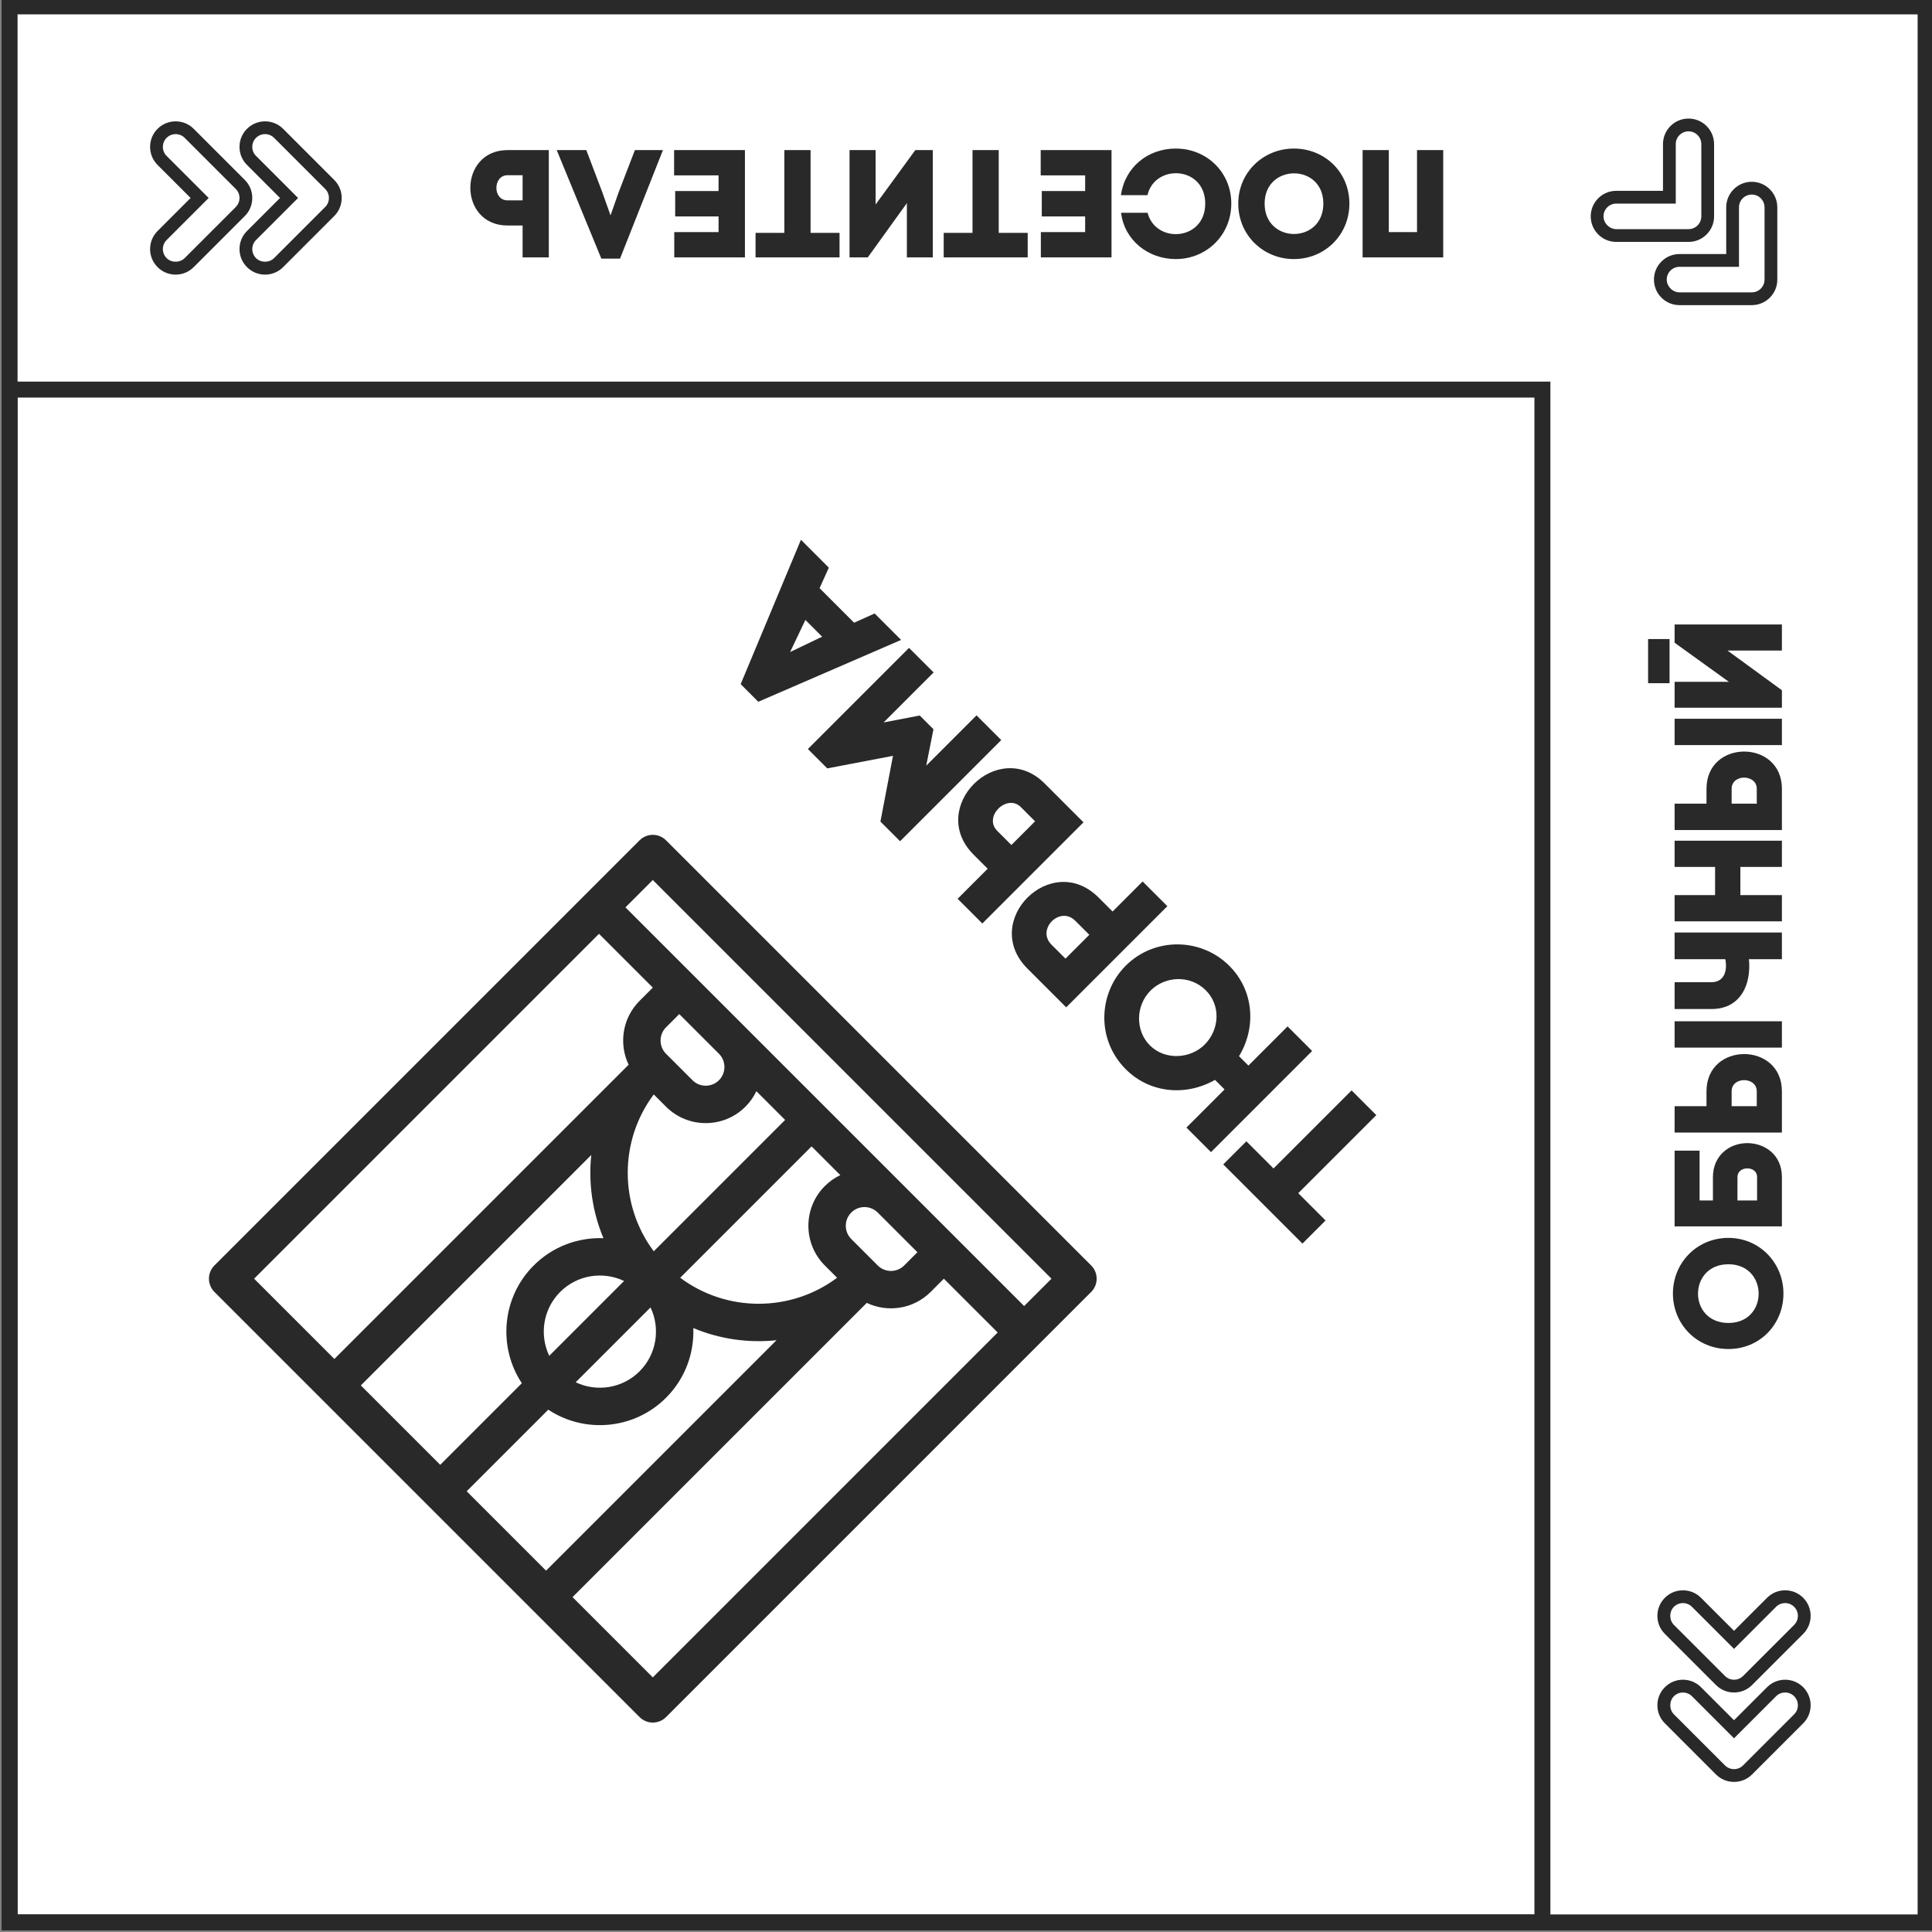 <svg width="605" height="605" viewBox="0 0 605 605" fill="none" xmlns="http://www.w3.org/2000/svg">
<rect x="0" y="0" width="605" height="605" fill="#808080" stroke="none"/>
<g clip-path="url(#clip0_8_48284)">
<rect x="3" y="2" width="600" height="600" fill="white"/>
<rect x="3" y="122" width="480" height="480" fill="white" stroke="#292929" stroke-width="5"/>
<path d="M423.243 341.461L398.805 365.899L390.297 357.391L383.057 364.632L407.856 389.431L415.097 382.19L406.544 373.637L430.981 349.2L423.243 341.461ZM352.56 334.859C359.982 342.281 371.25 343.412 380.482 338.163L383.469 341.15L371.522 353.097L379.215 360.79L410.894 329.112L403.2 321.418L390.936 333.683L387.995 330.741C393.38 321.916 392.792 310.286 384.963 302.457C376.093 293.587 361.521 293.406 352.515 302.411C343.962 310.965 343.192 325.491 352.56 334.859ZM360.299 310.195C364.824 305.67 372.518 305.217 377.45 309.969C382.338 314.675 381.976 322.369 377.224 327.121C372.744 331.601 364.824 332.099 360.072 327.347C355.502 322.776 355.547 314.947 360.299 310.195ZM333.872 315.447L365.55 283.769L357.812 276.03L348.399 285.443L344.009 281.053C329.211 266.255 306.9 288.475 321.744 303.319L333.872 315.447ZM341.113 292.729L333.646 300.196L329.256 295.806C324.459 291.009 331.926 283.542 336.723 288.339L341.113 292.729ZM327.119 245.337C319.833 238.051 310.556 239.907 304.99 245.473C299.378 251.085 297.568 260.317 304.854 267.603L309.289 272.038L299.876 281.451L307.614 289.189L339.293 257.511L327.119 245.337ZM312.276 260.181C310.058 257.963 310.827 255.022 312.638 253.212C314.493 251.356 317.48 250.542 319.697 252.759L324.132 257.194L316.711 264.616L312.276 260.181ZM290.047 239.762L292.309 228.358L288.01 224.059L276.696 226.231L292.355 210.573L284.661 202.879L252.983 234.558L259.047 240.622L279.638 236.685L275.701 257.276L281.855 263.43L313.534 231.752L305.795 224.013L290.047 239.762ZM259.544 177.763L250.81 169.028L231.939 214.238L237.46 219.759L282.172 200.39L273.89 192.108L267.464 195.005L256.648 184.189L259.544 177.763ZM247.416 204.191L251.851 194.869L252.213 194.145L257.463 199.394L256.467 199.847L247.416 204.191Z" fill="#292929"/>
<path d="M541.248 422.441C551.136 422.441 558.48 414.665 558.48 405.065C558.48 395.465 550.992 387.641 541.248 387.641C531.36 387.641 523.872 395.465 523.872 405.065C523.872 414.665 531.36 422.441 541.248 422.441ZM541.248 414.281C528.528 414.281 528.576 395.897 541.248 395.897C553.824 395.897 553.92 414.281 541.248 414.281ZM524.4 360.318L524.4 384.03L558 384.03L558 368.574C558 361.566 552.576 357.966 547.152 357.966C541.392 357.966 536.4 361.998 536.4 368.574L536.4 375.918L532.224 375.918L532.224 360.318L524.4 360.318ZM544.08 375.918L544.08 368.574C544.08 365.022 550.224 364.926 550.224 368.574L550.224 375.918L544.08 375.918ZM558 341.742C558 333.966 552.096 330.078 546.192 330.078C540.24 330.078 534.384 333.966 534.384 341.742L534.384 346.398L524.4 346.398L524.4 354.654L558 354.654L558 341.742ZM542.256 341.742C542.256 339.39 544.224 338.238 546.144 338.238C548.112 338.238 550.128 339.39 550.128 341.742L550.128 346.398L542.256 346.398L542.256 341.742ZM558 328.062L558 319.806L524.4 319.806L524.4 328.062L558 328.062ZM524.4 292.019L524.4 300.371L540.288 300.371C541.008 304.211 539.808 307.571 535.92 307.571L524.4 307.571L524.4 315.971L535.92 315.971C544.416 315.971 547.776 309.443 547.776 302.579C547.776 301.811 547.776 301.139 547.632 300.371L558 300.371L558 292.019L524.4 292.019ZM524.4 280.305L524.4 288.513L558 288.513L558 280.305L544.992 280.305L544.992 271.473L558 271.473L558 263.265L524.4 263.265L524.4 271.473L537.072 271.473L537.072 280.305L524.4 280.305ZM558 247.008C558 239.232 552.096 235.344 546.192 235.344C540.24 235.344 534.384 239.232 534.384 247.008L534.384 251.664L524.4 251.664L524.4 259.92L558 259.92L558 247.008ZM542.256 247.008C542.256 244.656 544.224 243.504 546.144 243.504C548.112 243.504 550.128 244.656 550.128 247.008L550.128 251.664L542.256 251.664L542.256 247.008ZM558 233.328L558 225.072L524.4 225.072L524.4 233.328L558 233.328ZM516.096 213.941L522.816 213.941L522.816 200.117L516.096 200.117L516.096 213.941ZM558 195.557L524.4 195.557L524.4 201.269L541.392 213.509L524.4 213.509L524.4 221.621L558 221.621L558 216.149L540.96 203.717L558 203.717L558 195.557Z" fill="#292929"/>
<path d="M451.943 80.6L451.943 47L443.735 47L443.735 72.68L434.903 72.68L434.903 47L426.695 47L426.695 80.6L451.943 80.6ZM422.558 63.752C422.558 53.864 414.782 46.52 405.182 46.52C395.582 46.52 387.758 54.008 387.758 63.752C387.758 73.64 395.582 81.128 405.182 81.128C414.782 81.128 422.558 73.64 422.558 63.752ZM414.398 63.752C414.398 76.472 396.014 76.424 396.014 63.752C396.014 51.176 414.398 51.08 414.398 63.752ZM377.415 63.752C377.415 75.464 361.863 76.424 359.367 66.632L351.063 66.632C352.119 75.272 359.559 81.128 368.199 81.128C377.799 81.128 385.575 73.64 385.575 63.752C385.575 53.864 377.799 46.52 368.199 46.52C359.463 46.52 352.263 52.328 351.015 61.112L359.319 61.112C361.671 51.176 377.415 51.992 377.415 63.752ZM339.812 59.816L326.228 59.816L326.228 67.784L339.812 67.784L339.812 72.68L325.94 72.68L325.94 80.6L348.068 80.6L348.068 47L325.892 47L325.892 54.92L339.812 54.92L339.812 59.816ZM304.542 47L304.541 72.92L295.518 72.92L295.517 80.6L321.822 80.6L321.822 72.92L312.75 72.92L312.75 47L304.542 47ZM266.033 47L266.033 80.6L271.745 80.6L283.985 63.608L283.985 80.6L292.097 80.6L292.097 47L286.625 47L274.193 64.04L274.193 47L266.033 47ZM245.62 47L245.62 72.92L236.596 72.92L236.596 80.6L262.9 80.6L262.9 72.92L253.828 72.92L253.828 47L245.62 47ZM225.015 59.816L211.431 59.816L211.431 67.784L225.015 67.784L225.015 72.68L211.143 72.68L211.143 80.6L233.271 80.6L233.271 47L211.095 47L211.095 54.92L225.015 54.92L225.015 59.816ZM183.601 47L174.337 47L188.305 80.984L194.161 80.984L207.601 47L198.817 47L193.681 60.344L191.185 67.448L188.593 60.152L183.601 47ZM158.946 47C151.218 47 147.282 52.904 147.282 58.808C147.282 64.76 151.218 70.616 158.946 70.616L163.65 70.616L163.65 80.6L171.858 80.6L171.858 47L158.946 47ZM158.946 62.744C156.594 62.744 155.442 60.776 155.442 58.856C155.442 56.888 156.594 54.872 158.946 54.872L163.65 54.872L163.65 62.744L158.946 62.744Z" fill="#292929"/>
<g clip-path="url(#clip1_8_48284)">
<path d="M67.144 404.565L200.279 537.7C202.567 539.988 206.277 539.988 208.565 537.7L341.7 404.565C343.988 402.276 343.988 398.566 341.7 396.278L208.565 263.143C206.277 260.855 202.567 260.855 200.279 263.143L67.144 396.278C64.856 398.566 64.856 402.276 67.144 404.565ZM208.565 321.701L212.708 317.557L225.138 329.987C227.422 332.272 227.422 335.989 225.138 338.273C222.853 340.558 219.136 340.558 216.851 338.273L208.565 329.987C206.281 327.702 206.281 323.985 208.565 321.701ZM137.854 458.702L112.995 433.843L185.156 361.682C184.226 370.478 185.497 379.463 188.968 387.738C181.097 387.439 173.129 390.283 167.133 396.278C157.129 406.282 155.887 421.781 163.407 433.15L137.854 458.702ZM171.989 424.568C168.877 418.035 170.018 409.966 175.419 404.565C180.821 399.163 188.89 398.022 195.423 401.134L171.989 424.568ZM204.719 391.838C193.859 377.333 193.859 357.219 204.719 342.714L208.565 346.56C215.419 353.413 226.571 353.413 233.424 346.56C234.877 345.107 236.018 343.461 236.855 341.704L245.854 350.703L204.719 391.838ZM171 491.848L146.141 466.989L171.693 441.437C183.062 448.956 198.561 447.715 208.565 437.71C214.561 431.715 217.404 423.746 217.106 415.875C225.38 419.346 234.365 420.617 243.161 419.687L171 491.848ZM258.284 396.278L262.13 400.124C247.625 410.985 227.51 410.985 213.005 400.124L254.14 358.989L263.139 367.988C261.383 368.825 259.736 369.967 258.284 371.419C251.43 378.273 251.43 389.425 258.284 396.278ZM200.279 429.424C194.877 434.825 186.808 435.967 180.275 432.854L203.709 409.42C206.821 415.953 205.68 424.022 200.279 429.424ZM274.856 396.278L266.57 387.992C264.285 385.707 264.285 381.99 266.57 379.705C268.854 377.421 272.572 377.421 274.856 379.705L287.286 392.135L283.143 396.278C280.858 398.563 277.141 398.563 274.856 396.278ZM204.422 525.27L179.286 500.135L271.426 407.995C277.958 411.107 286.028 409.966 291.429 404.565L295.572 400.421L312.421 417.27L204.422 525.27ZM204.422 275.573L329.27 400.421L320.708 408.984C316.122 404.399 201.536 289.812 195.859 284.136L204.422 275.573ZM187.573 292.422L204.422 309.271L200.279 313.414C194.877 318.815 193.736 326.885 196.848 333.418L104.709 425.557L79.573 400.421L187.573 292.422Z" fill="#292929"/>
</g>
<path d="M104.656 56.34L88.656 40.34C85.54 37.22 80.46 37.22 77.344 40.34C75.832 41.848 75 43.86 75 45.996C75 48.132 75.832 50.144 77.344 51.652L87.688 61.996L77.344 72.34C75.832 73.852 75 75.86 75 77.996C75 80.132 75.832 82.14 77.344 83.652C78.856 85.164 80.864 85.996 83 85.996C85.136 85.996 87.144 85.164 88.656 83.652L104.656 67.652C106.168 66.144 107 64.132 107 61.996C107 59.86 106.168 57.848 104.656 56.34ZM101.828 64.824L85.828 80.824C84.312 82.336 81.688 82.336 80.172 80.824C78.612 79.264 78.612 76.728 80.172 75.168L93.344 61.996L80.172 48.824C79.416 48.068 79 47.064 79 45.996C79 44.928 79.416 43.924 80.172 43.168C80.952 42.388 81.976 41.996 83 41.996C84.024 41.996 85.048 42.388 85.828 43.164L101.828 59.164C102.584 59.924 103 60.928 103 61.996C103 63.064 102.584 64.068 101.828 64.824Z" fill="#292929"/>
<path d="M76.656 56.34L60.656 40.34C57.54 37.22 52.46 37.22 49.344 40.34C47.832 41.848 47 43.86 47 45.996C47 48.132 47.832 50.144 49.344 51.652L59.688 61.996L49.344 72.34C47.832 73.852 47 75.86 47 77.996C47 80.132 47.832 82.14 49.344 83.652C50.856 85.164 52.864 85.996 55 85.996C57.136 85.996 59.144 85.164 60.656 83.652L76.656 67.652C78.168 66.144 79 64.132 79 61.996C79 59.86 78.168 57.848 76.656 56.34ZM73.828 64.824L57.828 80.824C56.312 82.336 53.688 82.336 52.172 80.824C50.612 79.264 50.612 76.728 52.172 75.168L65.344 61.996L52.172 48.824C51.416 48.068 51 47.064 51 45.996C51 44.928 51.416 43.924 52.172 43.168C52.952 42.388 53.976 41.996 55 41.996C56.024 41.996 57.048 42.388 57.828 43.164L73.828 59.164C74.584 59.924 75 60.928 75 61.996C75 63.064 74.584 64.068 73.828 64.824Z" fill="#292929"/>
<g clip-path="url(#clip2_8_48284)">
<path d="M556.558 87.553L556.558 64.926C556.561 60.517 552.969 56.925 548.559 56.927C546.424 56.925 544.413 57.759 542.902 59.269C541.392 60.78 540.558 62.791 540.56 64.926L540.56 79.555L525.932 79.555C523.794 79.555 521.785 80.386 520.275 81.897C518.765 83.407 517.933 85.415 517.933 87.553C517.933 89.692 518.765 91.7 520.275 93.21C521.785 94.721 523.794 95.552 525.932 95.552L548.559 95.552C550.695 95.555 552.706 94.721 554.216 93.21C555.726 91.7 556.561 89.689 556.558 87.553ZM548.559 91.553L525.932 91.553C523.791 91.55 521.935 89.695 521.932 87.553C521.932 85.347 523.726 83.554 525.932 83.554H544.56L544.56 64.926C544.56 63.857 544.976 62.853 545.731 62.098C546.486 61.343 547.49 60.927 548.559 60.927C549.662 60.927 550.664 61.374 551.388 62.098C552.112 62.822 552.559 63.823 552.561 64.923L552.561 87.551C552.559 88.623 552.143 89.627 551.388 90.382C550.632 91.137 549.628 91.553 548.559 91.553Z" fill="#292929"/>
<path d="M536.759 67.754L536.759 45.127C536.762 40.718 533.17 37.125 528.76 37.128C526.625 37.125 524.614 37.96 523.103 39.47C521.593 40.981 520.759 42.992 520.761 45.127L520.761 59.756L506.133 59.756C503.994 59.756 501.986 60.587 500.476 62.098C498.965 63.608 498.134 65.616 498.134 67.754C498.134 69.893 498.966 71.901 500.476 73.411C501.986 74.922 503.994 75.753 506.133 75.753L528.76 75.753C530.896 75.756 532.907 74.922 534.417 73.411C535.927 71.901 536.762 69.89 536.759 67.754ZM528.76 71.754L506.133 71.754C503.992 71.751 502.136 69.896 502.133 67.754C502.133 65.548 503.927 63.755 506.133 63.755L524.761 63.755L524.761 45.127C524.761 44.058 525.177 43.054 525.932 42.299C526.687 41.543 527.691 41.128 528.76 41.128C529.863 41.128 530.865 41.575 531.589 42.299C532.313 43.023 532.76 44.024 532.762 45.124V67.752C532.76 68.824 532.344 69.828 531.589 70.583C530.833 71.338 529.829 71.754 528.76 71.754Z" fill="#292929"/>
</g>
<path d="M548.66 555.656L564.66 539.656C567.78 536.54 567.78 531.46 564.66 528.344C563.152 526.832 561.14 526 559.004 526C556.868 526 554.856 526.832 553.348 528.344L543.004 538.688L532.66 528.344C531.148 526.832 529.14 526 527.004 526C524.868 526 522.86 526.832 521.348 528.344C519.836 529.856 519.004 531.864 519.004 534C519.004 536.136 519.836 538.144 521.348 539.656L537.348 555.656C538.856 557.168 540.868 558 543.004 558C545.14 558 547.152 557.168 548.66 555.656ZM540.176 552.828L524.176 536.828C522.664 535.312 522.664 532.688 524.176 531.172C525.736 529.612 528.272 529.612 529.832 531.172L543.004 544.344L556.176 531.172C556.932 530.416 557.936 530 559.004 530C560.072 530 561.076 530.416 561.832 531.172C562.612 531.952 563.004 532.976 563.004 534C563.004 535.024 562.612 536.048 561.836 536.828L545.836 552.828C545.076 553.584 544.072 554 543.004 554C541.936 554 540.932 553.584 540.176 552.828Z" fill="#292929"/>
<path d="M548.66 527.656L564.66 511.656C567.78 508.54 567.78 503.46 564.66 500.344C563.152 498.832 561.14 498 559.004 498C556.868 498 554.856 498.832 553.348 500.344L543.004 510.688L532.66 500.344C531.148 498.832 529.14 498 527.004 498C524.868 498 522.86 498.832 521.348 500.344C519.836 501.856 519.004 503.864 519.004 506C519.004 508.136 519.836 510.144 521.348 511.656L537.348 527.656C538.856 529.168 540.868 530 543.004 530C545.14 530 547.152 529.168 548.66 527.656ZM540.176 524.828L524.176 508.828C522.664 507.312 522.664 504.688 524.176 503.172C525.736 501.612 528.272 501.612 529.832 503.172L543.004 516.344L556.176 503.172C556.932 502.416 557.936 502 559.004 502C560.072 502 561.076 502.416 561.832 503.172C562.612 503.952 563.004 504.976 563.004 506C563.004 507.024 562.612 508.048 561.836 508.828L545.836 524.828C545.076 525.584 544.072 526 543.004 526C541.936 526 540.932 525.584 540.176 524.828Z" fill="#292929"/>
</g>
<rect x="3" y="2" width="600" height="600" stroke="#292929" stroke-width="5"/>
<defs>
<clipPath id="clip0_8_48284">
<rect x="3" y="2" width="600" height="600" fill="white"/>
</clipPath>
<clipPath id="clip1_8_48284">
<rect width="200" height="200" fill="white" transform="translate(204.422 541.843) rotate(-135)"/>
</clipPath>
<clipPath id="clip2_8_48284">
<rect width="64" height="64" fill="white" transform="translate(533 26.745) rotate(45)"/>
</clipPath>
</defs>
</svg>
